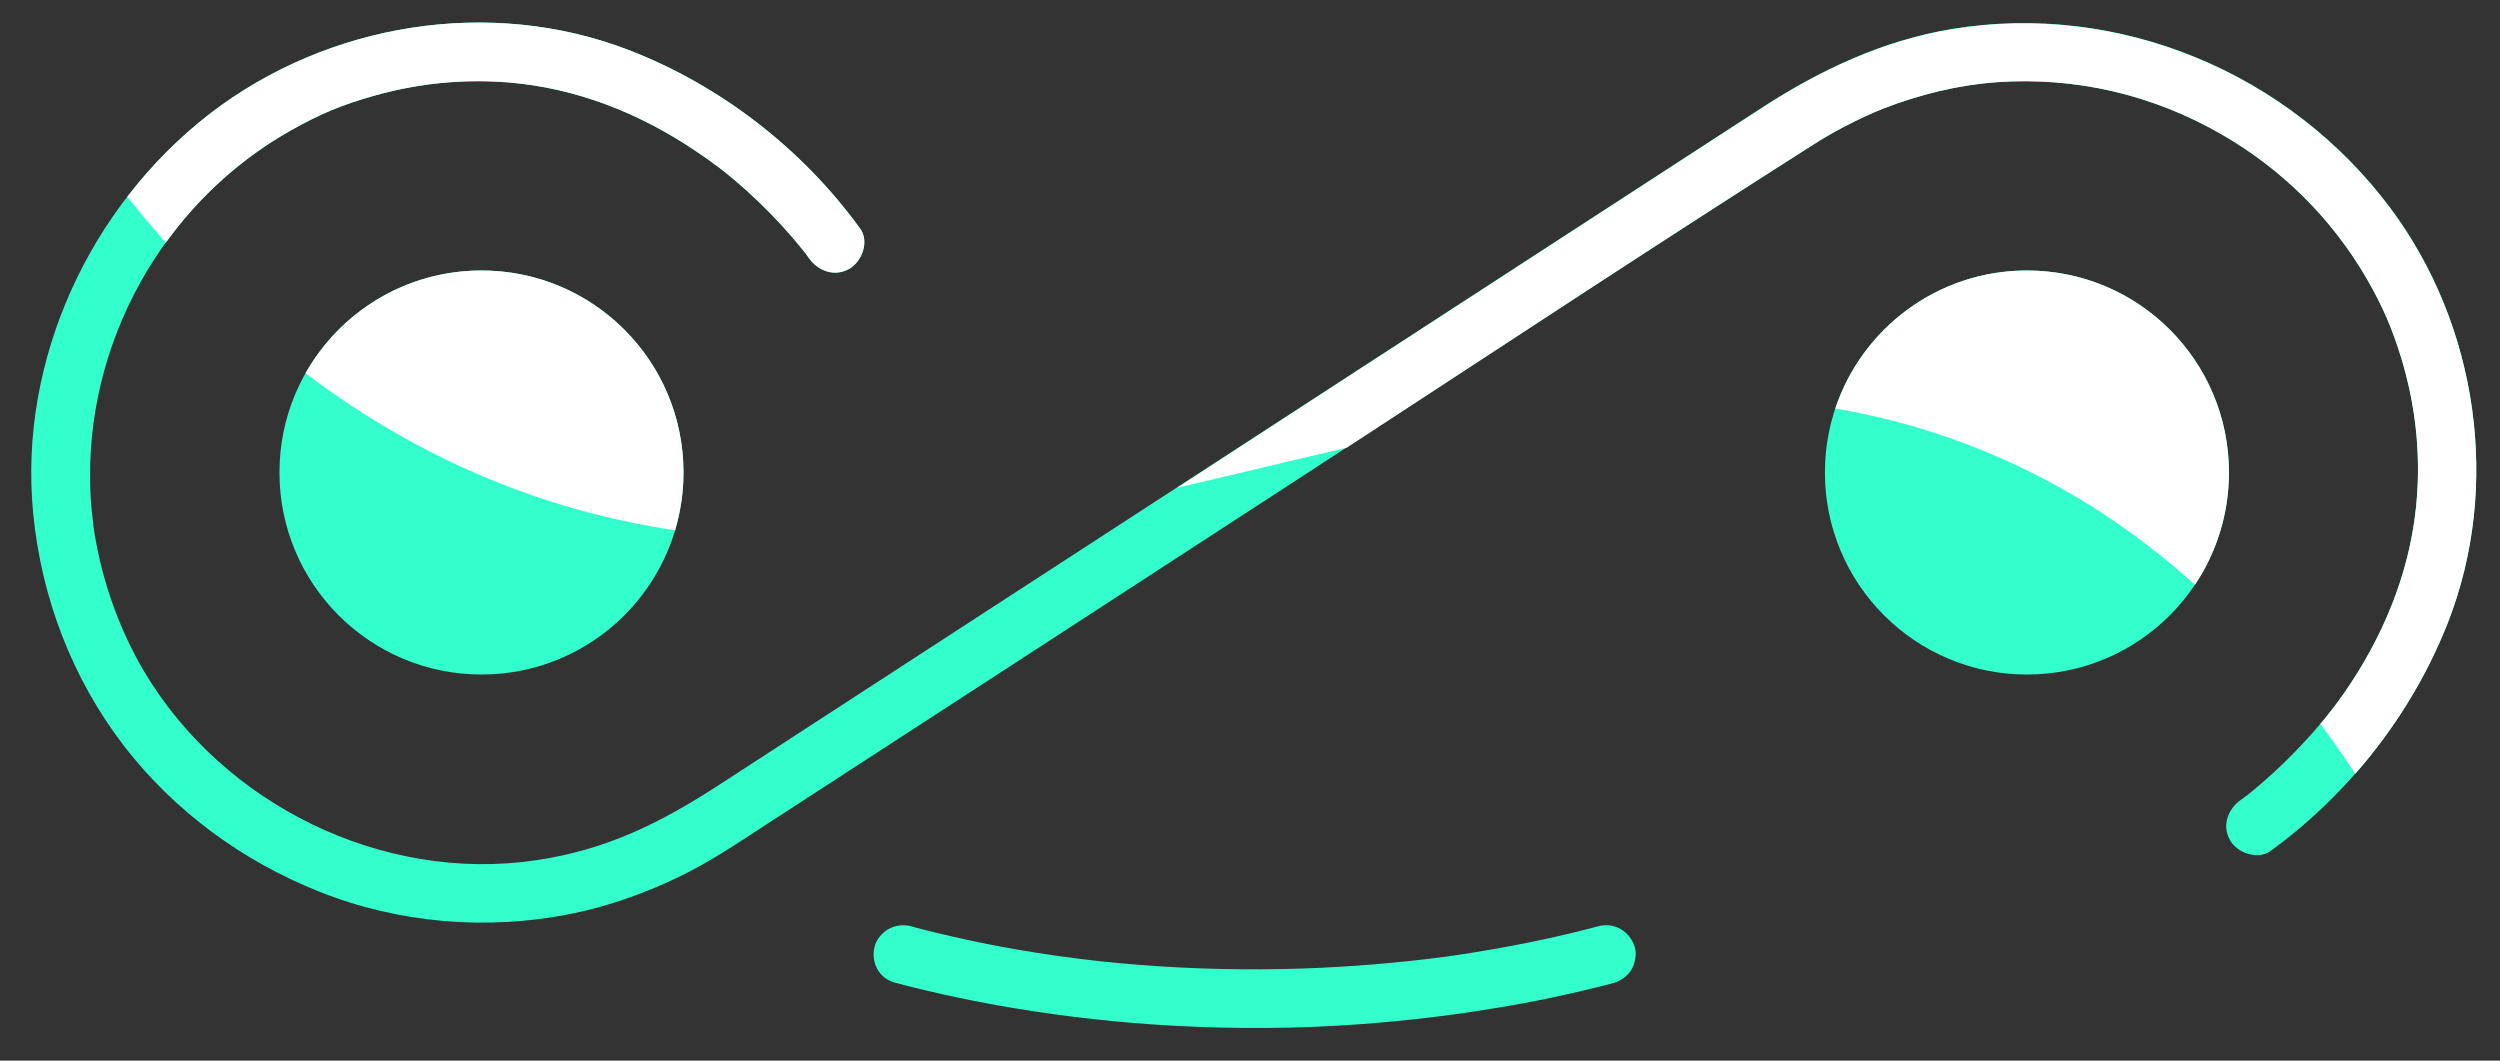 <?xml version="1.0" encoding="utf-8"?>
<!-- Generator: Adobe Illustrator 23.0.5, SVG Export Plug-In . SVG Version: 6.00 Build 0)  -->
<svg version="1.1" id="Layer_1" xmlns="http://www.w3.org/2000/svg" xmlns:xlink="http://www.w3.org/1999/xlink" x="0px" y="0px"
	 viewBox="0 0 891 378" style="enable-background:new 0 0 891 378;" xml:space="preserve">
<rect x="0" y="0" width="891" height="378" fill="#333333" stroke="none"/>
<style type="text/css">
	.st0{fill:#33FFCC;}
	.st1{fill:#FFFFFF;}
</style>
<g>
	<circle class="st0" cx="171.6" cy="168.4" r="72"/>
	<circle class="st0" cx="722.4" cy="168.4" r="72"/>
	<g>
		<g>
			<path class="st0" d="M318.9,350.2c11.9,3.2,24,5.8,36.1,8c18.4,3.3,37,5.6,55.7,6.9c21.7,1.5,43.5,1.7,65.2,0.5
				c19.3-1.1,38.5-3.2,57.6-6.4c12.9-2.1,25.7-4.8,38.3-8c1.1-0.3,2.3-0.6,3.4-0.9c2.5-0.7,5-2.6,6.3-4.8c1.3-2.3,1.9-5.6,1.1-8.1
				c-1.8-5.5-7.2-8.8-12.9-7.3c-13.5,3.6-27.3,6.5-41.1,8.8c-5.2,0.9-10.5,1.7-15.7,2.4c0.9-0.1,1.9-0.3,2.8-0.4
				c-17.2,2.3-34.6,3.7-51.9,4.3c-19.1,0.6-38.3,0.2-57.4-1.3c-9.3-0.7-18.6-1.7-27.8-3c0.9,0.1,1.9,0.3,2.8,0.4
				c-15.9-2.1-31.8-5-47.4-8.8c-3.1-0.8-6.3-1.5-9.4-2.4c-2.6-0.7-5.7-0.3-8.1,1.1c-2.2,1.3-4.3,3.8-4.8,6.3
				C310.3,342.8,313.2,348.7,318.9,350.2L318.9,350.2z"/>
		</g>
	</g>
	<g>
		<g>
			<path class="st0" d="M306.5,81.4c-20.6-28.4-49.8-51-82.5-63.6c-49.4-19-107-9.6-148.9,22.5c-43,33.1-68.5,87.9-63.3,142.4
				c2.9,30.3,13.9,59.1,32.5,83.3c18,23.2,42,40.8,69.3,51.7c28.4,11.4,59.9,14,89.9,8c13.3-2.7,26.3-7.3,38.5-13.2
				c10.6-5.1,20.3-11.6,30.1-18c62.4-40.5,124.8-81,187.2-121.6C521.5,132.5,583.4,91.5,646,51.7c3.6-2.3,7.4-4.5,11.2-6.5
				c5.2-2.7,9.7-4.8,14-6.5c12.9-5,26.6-8.4,40.4-9.4c28.2-2,55.8,4.5,80.2,18.6c21.4,12.3,39.3,30,51.7,51.4
				c5.8,10.1,9.1,17.8,12.4,28.6c4.3,14.3,6.3,28.9,5.8,43.8c-0.8,24.6-8.7,47.5-21.7,68.4c-2.9,4.6-5.9,9-9.2,13.2
				c-1,1.3,0.9-1.2-0.1,0.1c-0.4,0.5-0.8,1-1.1,1.4c-0.7,0.9-1.5,1.9-2.3,2.8c-1.6,1.9-3.1,3.7-4.8,5.5
				c-5.2,5.7-10.7,11.1-16.5,16.1c-1.9,1.6-3.8,3.2-5.8,4.8c-1.5,1.2,1.1-0.9,0.9-0.7c-0.3,0.2-0.6,0.5-1,0.7
				c-0.5,0.4-1,0.8-1.5,1.1c-4.6,3.3-6.8,9.1-3.8,14.4c2.6,4.5,9.8,7.1,14.4,3.8c28.1-20.4,50.5-49.1,63.2-81.4
				c19.1-48.7,10.7-106-20.5-147.8c-36-48.2-96.6-73.6-156.2-63.8c-24.7,4.1-47,14.6-67.8,28.1c-31.1,20.2-62.2,40.4-93.2,60.5
				c-61.9,40.2-123.8,80.4-185.7,120.6c-30.8,20-61.7,40.1-92.5,60.1c-21.1,13.7-40.3,23.3-65.5,27c-54.8,8.1-111.5-19.9-139.7-67.4
				c-7.7-13.1-13.1-27.3-16.3-42.1c-0.6-2.9-1.2-5.9-1.6-8.9c-0.1-0.5-0.2-1-0.2-1.6c-0.3-1.8,0.2,1.5,0-0.2
				c-0.2-1.4-0.3-2.8-0.5-4.2c-0.4-4-0.6-8-0.6-12c-0.2-26,7-51.6,20.5-74c12.5-20.6,30-37.9,51.2-49.8c10.3-5.8,18.2-9.1,29.6-12.3
				c14.2-4,28.7-5.7,43.4-5c24.1,1.1,46.8,9.2,67.3,22.2c2.2,1.4,4.4,2.9,6.6,4.4c1.1,0.7,2.1,1.5,3.1,2.2c0.5,0.4,1,0.8,1.5,1.1
				c0.2,0.1,2.2,1.7,1.2,0.9c-0.9-0.7,0.3,0.2,0.4,0.3c0.5,0.4,0.9,0.8,1.4,1.1c0.9,0.7,1.8,1.5,2.8,2.3c1.8,1.6,3.7,3.1,5.5,4.8
				c5.6,5.1,10.9,10.5,15.8,16.2c1.6,1.9,3.2,3.8,4.8,5.8c1.4,1.7-1.2-1.6-0.6-0.7c0.2,0.3,0.5,0.6,0.7,0.9c0.3,0.5,0.7,0.9,1,1.4
				c3.3,4.6,9.1,6.8,14.4,3.8C307.3,93.1,309.9,86,306.5,81.4L306.5,81.4z"/>
		</g>
	</g>
</g>
<g>
	<g>
		<path class="st1" d="M240.6,189c1.9-6.5,3-13.4,3-20.6c0-39.8-32.2-72-72-72c-26.9,0-50.3,14.7-62.7,36.6
			c17.5,13.3,37.2,25.3,59.1,35C192.4,178.8,216.6,185.4,240.6,189z"/>
		<path class="st1" d="M722.4,96.4c-31.8,0-58.8,20.6-68.3,49.2c21.6,3.7,43.3,10.2,64.9,20.4c18.7,8.8,40.5,21.9,63.3,42.4
			c7.6-11.4,12.1-25.2,12.1-40C794.4,128.6,762.2,96.4,722.4,96.4z"/>
		<path class="st1" d="M646,51.7c3.6-2.3,7.4-4.5,11.2-6.5c5.2-2.7,9.7-4.8,14-6.5c12.9-5,26.6-8.4,40.4-9.4
			c28.2-2,55.8,4.5,80.2,18.6c21.4,12.3,39.3,30,51.7,51.4c5.8,10.1,9.1,17.8,12.4,28.6c4.3,14.3,6.3,28.9,5.8,43.8
			c-0.8,24.6-8.7,47.5-21.7,68.4c-2.9,4.6-5.9,9-9.2,13.2c-1,1.3,0.9-1.2-0.1,0.1c-0.4,0.5-0.8,1-1.1,1.4c-0.7,0.9-1.5,1.9-2.3,2.8
			c-0.1,0.1-0.2,0.3-0.3,0.4c4.2,5.6,8.3,11.5,12.4,17.8c14-15.9,25.3-34.2,33-53.8c19.1-48.7,10.7-106-20.5-147.8
			c-36-48.2-96.6-73.6-156.2-63.8c-24.7,4.1-47,14.6-67.8,28.1c-31.1,20.2-62.2,40.4-93.2,60.5c-38.4,24.9-76.8,49.9-115.1,74.8
			c20.2-4.6,40.3-9.6,60.3-14.2C535.2,123.5,590.3,87.1,646,51.7z"/>
		<path class="st1" d="M103.8,46.4c10.3-5.8,18.2-9.1,29.6-12.3c14.2-4,28.7-5.7,43.4-5c24.1,1.1,46.8,9.2,67.3,22.2
			c2.2,1.4,4.4,2.9,6.6,4.4c1.1,0.7,2.1,1.5,3.1,2.2c0.5,0.4,1,0.8,1.5,1.1c0.2,0.1,2.2,1.7,1.2,0.9c-0.9-0.7,0.3,0.2,0.4,0.3
			c0.5,0.4,0.9,0.8,1.4,1.1c0.9,0.7,1.8,1.5,2.8,2.3c1.8,1.6,3.7,3.1,5.5,4.8c5.6,5.1,10.9,10.5,15.8,16.2c1.4,1.6,2.7,3.3,4.1,5
			c0,0,0,0.1,0.1,0.1c0.2,0.3,0.5,0.6,0.7,0.9c0.3,0.5,0.7,0.9,1,1.4c3.3,4.6,9.1,6.8,14.4,3.8c4.6-2.7,7.2-9.8,3.8-14.4
			c-20.6-28.4-49.8-51-82.5-63.6c-49.4-19-107-9.6-148.9,22.5C63.9,48.9,54,58.9,45.4,70.1c4.3,5.5,8.9,10.9,13.7,16.4
			C70.9,70.1,86,56.4,103.8,46.4z"/>
	</g>
	<path class="st1" d="M800.2,284c0.1-0.1,0.2-0.1,0.2-0.2C799.9,284.2,799.3,284.7,800.2,284z"/>
	<path class="st1" d="M801.1,283.3c0.1-0.1-0.2,0.1-0.5,0.4C800.8,283.5,800.9,283.4,801.1,283.3z"/>
</g>
</svg>
